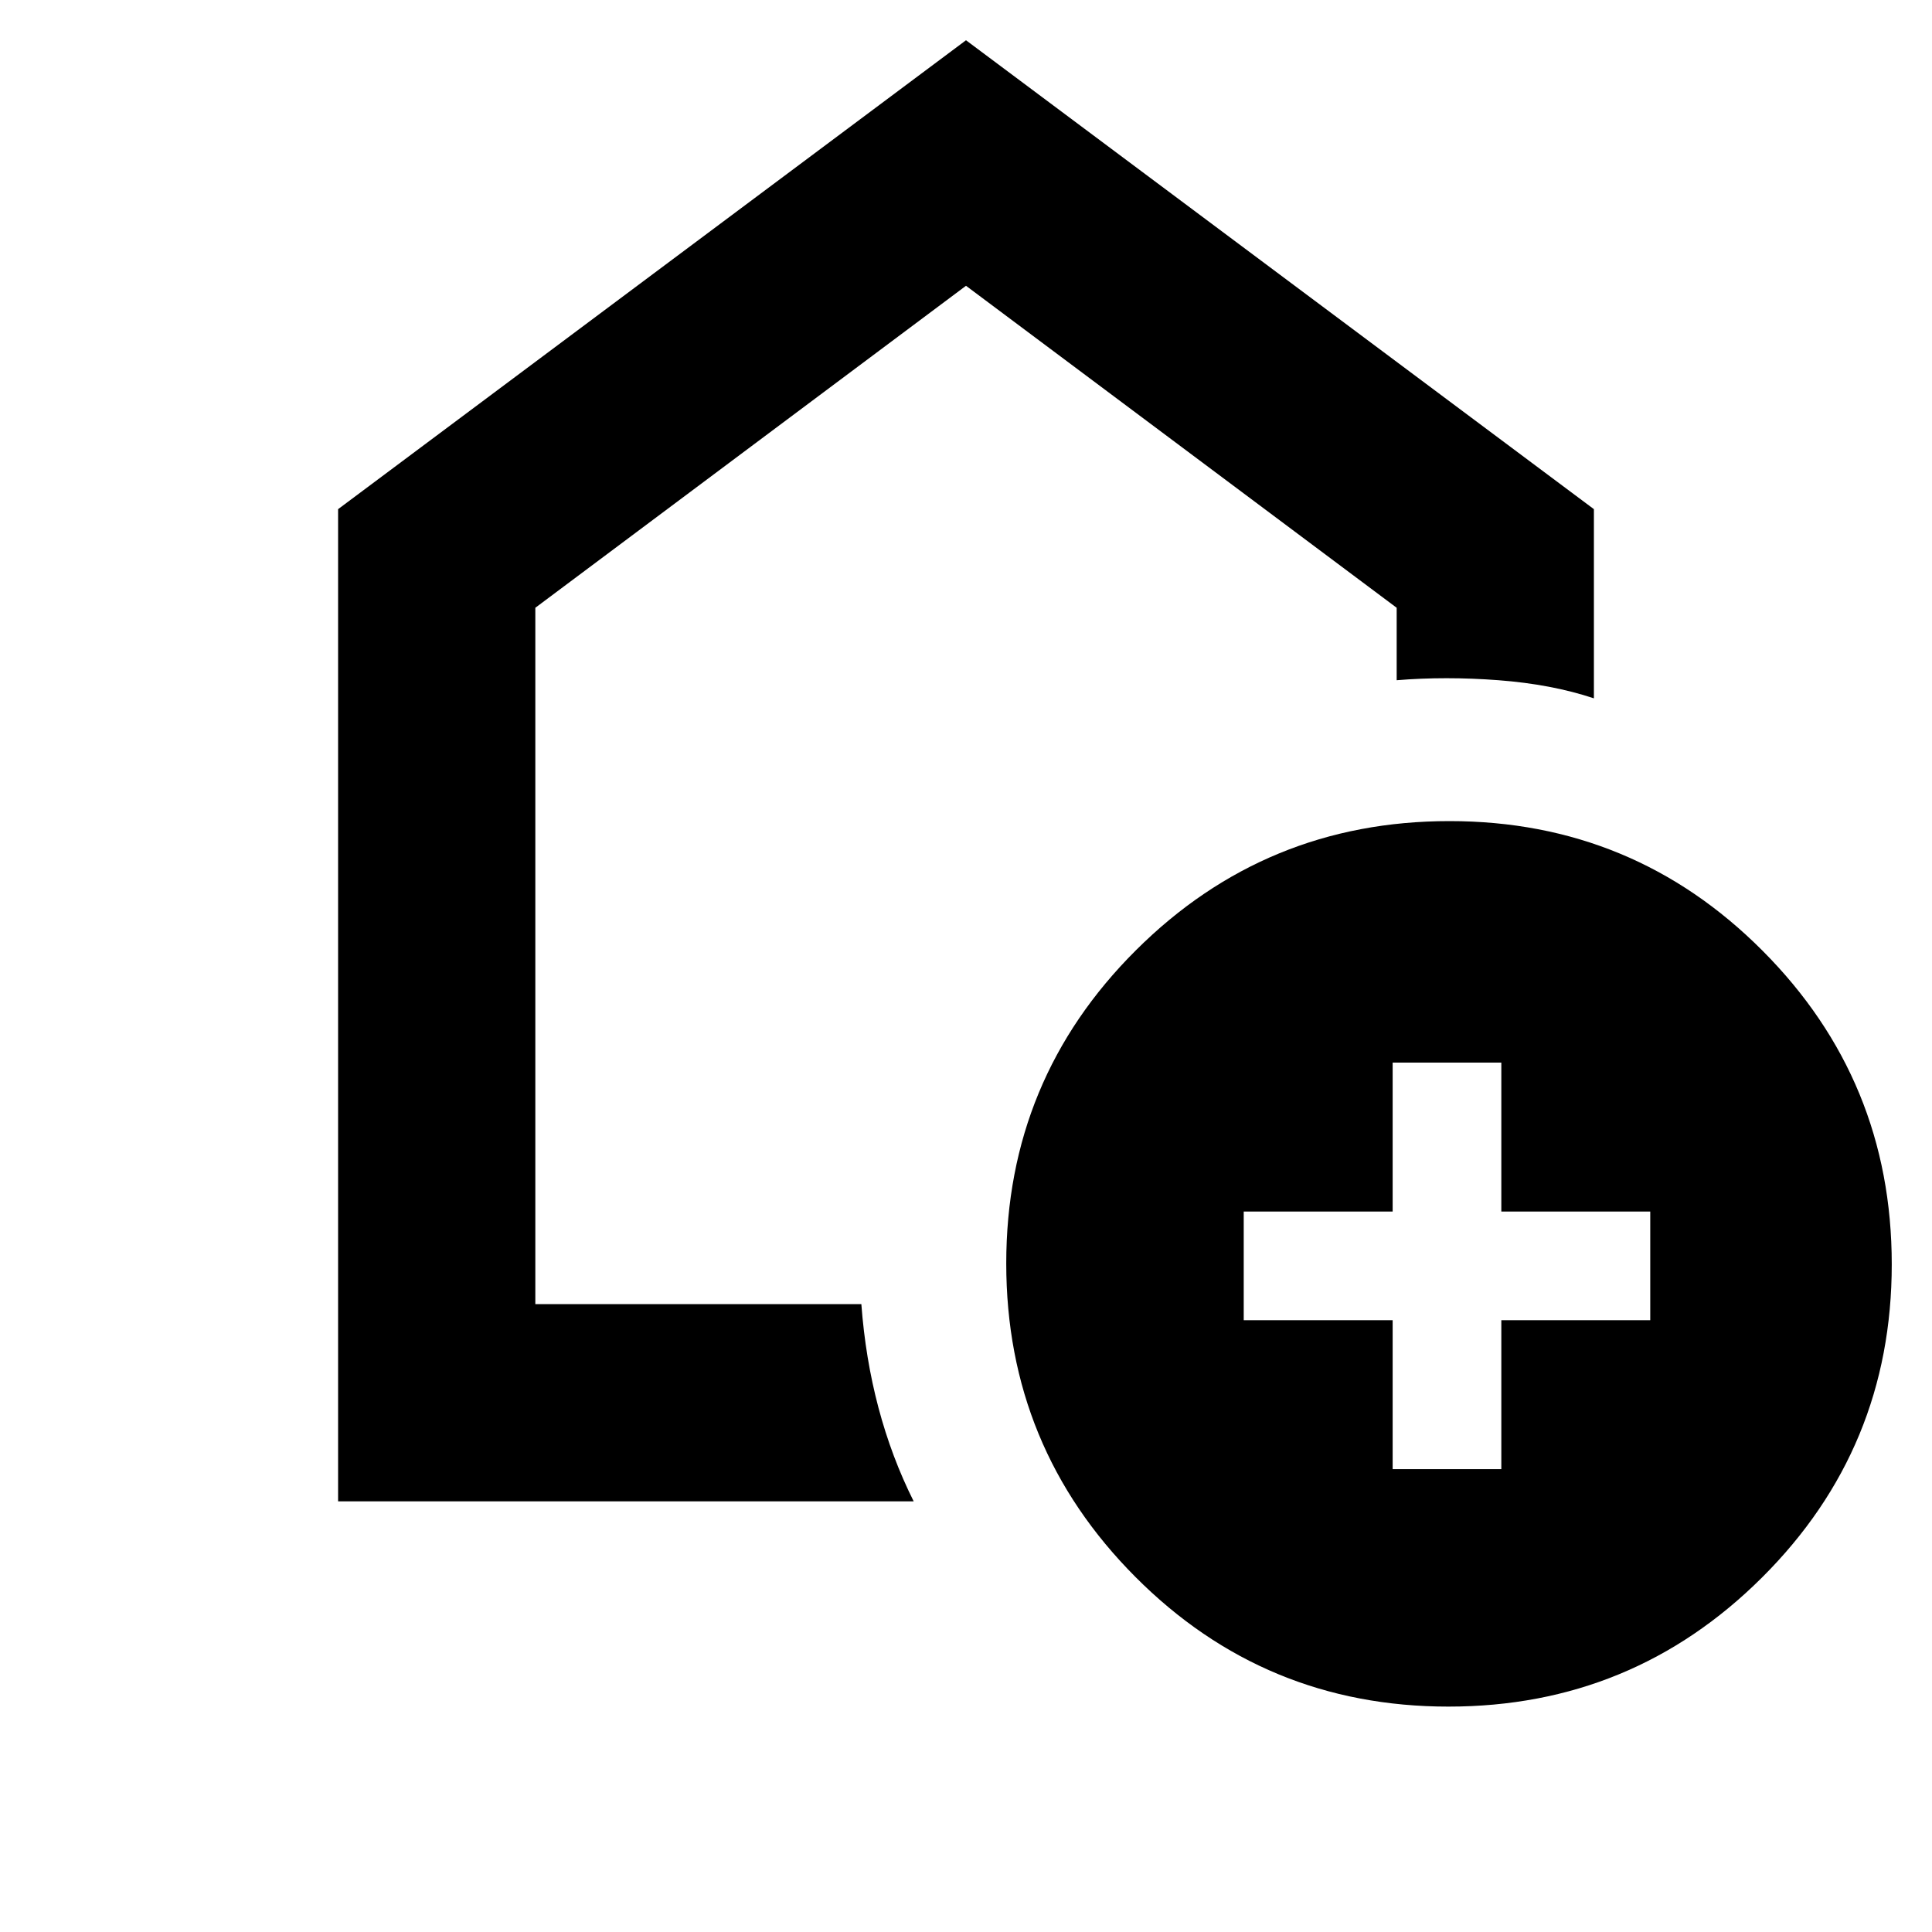 <svg xmlns="http://www.w3.org/2000/svg" height="20" viewBox="0 -960 960 960" width="20"><path d="M692-230h54v-74h74v-54h-74v-74h-54v74h-74v54h74v74Zm27.77 118q-91.39 0-155.58-64.42Q500-240.83 500-332.23q0-91.39 64.42-155.58Q628.83-552 720.23-552q91.39 0 155.58 64.42Q940-423.17 940-331.77q0 91.39-64.42 155.58Q811.17-112 719.77-112ZM168-214v-493l312-233 312 233v94q-21-7-47.39-9-26.38-2-50.61 0v-36L480-818 266-658v346h162q2 26.93 8.5 51.47Q443-236 454-214H168Zm314-334Z"/></svg>